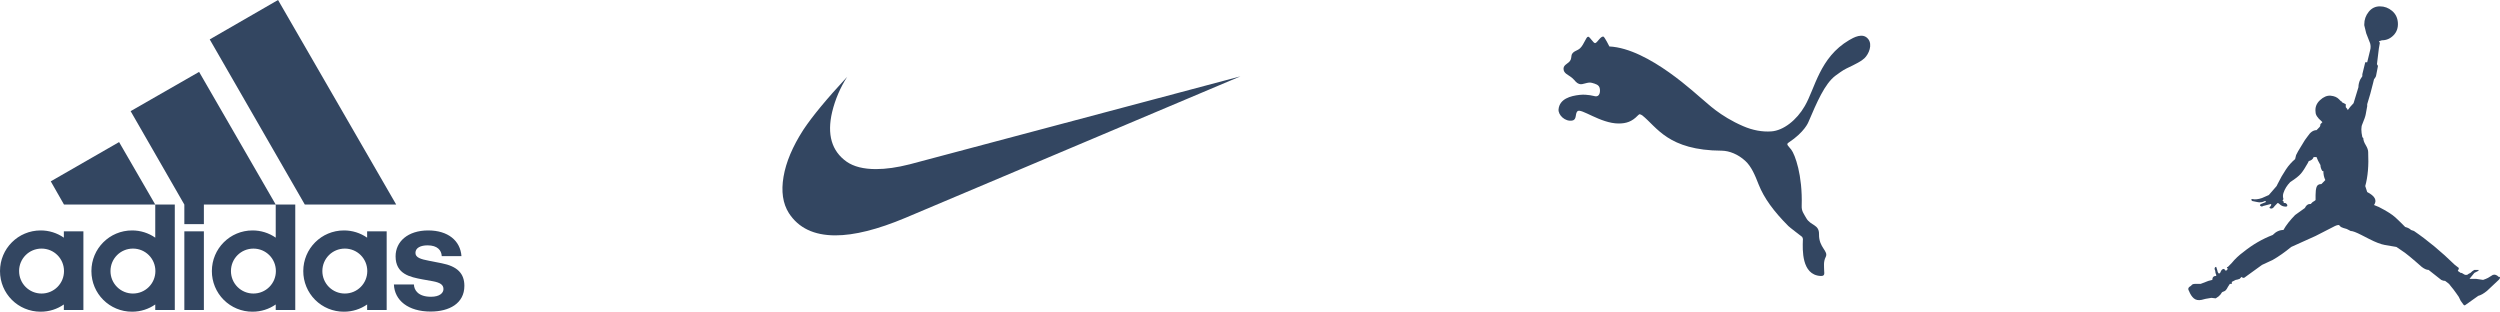 <svg width="393" height="49" viewBox="0 0 393 49" fill="none" xmlns="http://www.w3.org/2000/svg">
<path d="M36.305 42.61C36.305 40.651 37.878 39.081 39.84 39.081C41.799 39.081 43.368 40.651 43.368 42.61C43.37 43.074 43.279 43.534 43.103 43.963C42.926 44.392 42.666 44.782 42.338 45.111C42.011 45.439 41.621 45.699 41.192 45.876C40.763 46.053 40.304 46.144 39.84 46.143C39.376 46.145 38.916 46.055 38.486 45.878C38.057 45.702 37.667 45.442 37.338 45.114C37.01 44.786 36.749 44.396 36.572 43.967C36.395 43.538 36.304 43.078 36.305 42.613V42.61ZM50.674 42.613C50.674 40.651 52.247 39.078 54.206 39.078C56.164 39.078 57.737 40.651 57.737 42.61C57.737 44.57 56.164 46.143 54.209 46.143C53.744 46.145 53.284 46.055 52.855 45.878C52.426 45.702 52.036 45.442 51.707 45.114C51.379 44.786 51.118 44.396 50.941 43.967C50.764 43.538 50.673 43.078 50.674 42.613V42.613ZM17.368 42.613C17.368 40.651 18.941 39.078 20.899 39.078C22.858 39.078 24.428 40.651 24.428 42.61C24.428 44.57 22.858 46.143 20.899 46.143C20.435 46.144 19.976 46.054 19.547 45.877C19.118 45.701 18.728 45.441 18.4 45.113C18.072 44.785 17.811 44.395 17.634 43.966C17.457 43.537 17.367 43.077 17.368 42.613V42.613ZM2.999 42.613C2.999 40.651 4.572 39.078 6.53 39.078C8.489 39.078 10.062 40.651 10.062 42.61C10.063 43.075 9.973 43.535 9.796 43.964C9.619 44.393 9.359 44.783 9.031 45.112C8.703 45.44 8.313 45.7 7.884 45.877C7.455 46.054 6.995 46.145 6.53 46.143C6.067 46.144 5.607 46.054 5.179 45.877C4.75 45.7 4.361 45.44 4.033 45.112C3.705 44.784 3.445 44.394 3.268 43.965C3.091 43.537 3.001 43.077 3.002 42.613H2.999ZM32.05 36.37H28.978V48.732H32.05V36.37ZM10.037 48.732H13.11V36.37H10.037V37.361C8.967 36.616 7.692 36.219 6.388 36.224C2.853 36.224 0 39.078 0 42.613C0 46.167 2.853 49 6.388 49C7.741 49 8.997 48.589 10.037 47.862V48.732V48.732ZM57.713 48.732H60.785V36.37H57.713V37.361C56.642 36.616 55.367 36.219 54.063 36.224C50.528 36.224 47.675 39.078 47.675 42.613C47.672 43.453 47.836 44.285 48.156 45.061C48.476 45.838 48.946 46.543 49.54 47.137C50.134 47.73 50.839 48.201 51.615 48.52C52.391 48.84 53.223 49.003 54.063 49C55.416 49 56.672 48.589 57.713 47.862V48.732V48.732ZM61.922 44.716C62.02 47.211 64.149 48.976 67.701 48.976C70.606 48.976 73 47.716 73 44.935C73 43 71.911 41.862 69.396 41.375L67.437 40.992C66.177 40.748 65.308 40.505 65.308 39.756C65.308 38.935 66.153 38.569 67.218 38.569C68.769 38.569 69.396 39.345 69.444 40.264H72.541C72.37 37.845 70.436 36.224 67.315 36.224C64.1 36.224 62.187 37.988 62.187 40.289C62.187 43.094 64.462 43.553 66.421 43.919L68.042 44.208C69.204 44.427 69.712 44.764 69.712 45.443C69.712 46.048 69.131 46.651 67.75 46.651C65.743 46.651 65.092 45.61 65.067 44.716H61.922V44.716ZM24.406 32.158V37.361C23.335 36.616 22.061 36.219 20.756 36.224C17.222 36.224 14.369 39.078 14.369 42.613C14.369 46.167 17.222 49 20.756 49C22.107 49 23.366 48.589 24.406 47.862V48.732H27.478V32.158H24.406V32.158ZM43.344 32.158V37.361C42.273 36.616 40.998 36.219 39.694 36.224C36.162 36.224 33.306 39.078 33.306 42.613C33.303 43.453 33.467 44.285 33.787 45.061C34.107 45.838 34.577 46.543 35.171 47.137C35.765 47.73 36.47 48.201 37.246 48.52C38.023 48.84 38.854 49.003 39.694 49C41.047 49 42.303 48.589 43.344 47.862V48.732H46.416V32.158H43.344V32.158ZM7.981 28.507L10.062 32.158H24.406L18.721 22.334L7.984 28.504L7.981 28.507ZM32.05 35.232V32.158H43.344L31.299 11.301L20.534 17.471L28.978 32.158V35.232H32.05V35.232ZM47.918 32.158H62.284L43.709 0L32.969 6.195L47.918 32.158V32.158Z" fill="#334661"/>
<path d="M195 12L142.326 34.247C137.958 36.081 134.289 37 131.322 37C127.961 37 125.522 35.834 124.01 33.497C123.059 31.998 122.78 30.096 123.17 27.79C123.56 25.483 124.598 23.028 126.278 20.416C127.679 18.303 129.974 15.526 133.17 12.083C132.086 13.776 131.291 15.634 130.818 17.583C129.977 21.139 130.734 23.749 133.086 25.415C134.205 26.192 135.744 26.582 137.706 26.582C139.272 26.582 141.036 26.332 142.998 25.832L195 12Z" fill="#334661"/>
<g clip-path="url(#clip0_94_6)">
<path d="M293.684 6.141C292.832 5.053 291.344 5.925 290.688 6.305C286.025 9.053 285.337 13.892 283.712 16.67C282.434 18.896 280.339 20.529 278.445 20.656C277.044 20.756 275.525 20.484 274.018 19.829C270.329 18.234 268.342 16.17 267.859 15.807C266.864 15.051 259.222 7.609 252.995 7.305C252.995 7.305 252.236 5.774 252.046 5.747C251.593 5.696 251.127 6.668 250.788 6.77C250.482 6.878 249.945 5.725 249.635 5.776C249.322 5.817 249.018 6.972 248.41 7.566C247.96 8.001 247.417 7.975 247.109 8.512C247.003 8.708 247.04 9.053 246.919 9.369C246.66 10.023 245.794 10.092 245.786 10.792C245.786 11.57 246.515 11.719 247.152 12.262C247.658 12.695 247.693 13.001 248.283 13.204C248.81 13.383 249.573 12.822 250.251 13.024C250.817 13.189 251.36 13.31 251.48 13.887C251.591 14.41 251.48 15.231 250.786 15.139C250.557 15.108 249.565 14.784 248.34 14.914C246.86 15.072 245.17 15.545 245.004 17.181C244.92 18.093 246.054 19.161 247.158 18.949C247.916 18.804 247.558 17.916 247.973 17.487C248.518 16.936 251.591 19.414 254.449 19.414C255.66 19.414 256.554 19.108 257.444 18.179C257.526 18.12 257.634 17.971 257.76 17.954C257.902 17.991 258.037 18.052 258.159 18.134C260.468 19.965 262.209 23.647 270.674 23.689C271.862 23.704 273.226 24.259 274.341 25.276C275.321 26.16 275.901 27.573 276.458 29.002C277.311 31.152 278.828 33.226 281.138 35.541C281.26 35.68 283.159 37.134 283.302 37.242C283.326 37.263 283.473 37.583 283.41 37.763C283.369 39.171 283.159 43.214 286.197 43.383C286.944 43.424 286.758 42.912 286.758 42.546C286.748 41.85 286.626 41.148 286.989 40.423C287.506 39.447 285.915 38.975 285.95 36.838C285.989 35.237 284.633 35.509 283.941 34.286C283.553 33.585 283.189 33.2 283.226 32.354C283.375 27.495 282.171 24.294 281.583 23.52C281.119 22.92 280.719 22.697 281.16 22.418C283.692 20.754 284.274 19.204 284.274 19.204C285.621 16.058 286.838 13.191 288.51 11.915C288.849 11.67 289.713 11.017 290.25 10.772C291.807 10.033 292.644 9.592 293.083 9.163C293.81 8.475 294.38 7.013 293.684 6.141V6.141Z" fill="#334661"/>
</g>
<path d="M371.665 3.982V3.825C371.665 3.092 371.895 2.437 372.355 1.862C372.814 1.287 373.4 1 374.115 1C374.829 1 375.468 1.234 376.03 1.705C376.591 2.176 376.897 2.804 376.948 3.588C376.999 4.373 376.769 5.028 376.258 5.551C375.748 6.074 375.135 6.336 374.421 6.336L373.961 6.492L374.115 6.727L373.961 7.591L373.655 10.102C373.757 10.207 373.808 10.311 373.808 10.416L373.502 11.985C373.4 12.194 373.298 12.351 373.196 12.456L373.043 13.084C372.775 14.193 372.469 15.292 372.124 16.379V16.693C372.022 17.216 371.946 17.634 371.895 17.948C371.844 18.262 371.665 18.785 371.358 19.517C371.154 19.936 371.154 20.616 371.358 21.558L371.511 21.715C371.511 22.028 371.64 22.395 371.895 22.813C372.151 23.232 372.277 23.598 372.277 23.912C372.379 26.004 372.226 27.782 371.818 29.247L372.124 30.189C373.349 30.816 373.706 31.496 373.196 32.229L373.961 32.543C375.186 33.17 376.054 33.718 376.565 34.189C377.075 34.66 377.585 35.158 378.096 35.681C378.504 35.786 378.81 35.943 379.015 36.152L379.474 36.309C381.618 37.773 383.761 39.552 385.905 41.644L386.518 42.115V42.272L386.365 42.586L386.824 42.9H386.977C387.283 43.109 387.488 43.214 387.59 43.214H387.743C387.845 43.214 387.947 43.161 388.049 43.057L388.355 42.9C388.559 42.691 388.764 42.534 388.968 42.429H389.58C389.682 42.429 389.682 42.481 389.58 42.586L388.968 42.9L388.202 43.841H389.274L390.346 43.998C390.652 43.894 390.907 43.789 391.111 43.684L391.877 43.214C392.183 43.109 392.49 43.214 392.796 43.528H392.949C393.051 43.632 393 43.789 392.796 43.998L390.958 45.724C390.448 46.143 389.989 46.405 389.58 46.509L387.59 47.922C387.488 48.026 387.385 48.026 387.283 47.922L386.824 47.294L386.518 46.666L386.134 46.116L385.675 45.488L385.293 45.017L384.986 44.626L384.374 44.155C384.17 44.155 383.966 44.103 383.761 43.998L381.771 42.429C381.465 42.429 381.107 42.272 380.699 41.958C379.168 40.598 378.147 39.761 377.636 39.447L376.718 38.82L374.88 38.506C374.268 38.401 373.451 38.087 372.43 37.564L371.205 36.937C370.389 36.518 369.827 36.309 369.521 36.309L368.908 35.995C368.5 35.89 368.194 35.786 367.99 35.681L367.683 35.367C367.479 35.367 367.275 35.42 367.071 35.524L364.008 37.093L360.18 38.82C359.159 39.657 358.19 40.337 357.271 40.86L355.586 41.644L352.983 43.528C352.779 43.737 352.575 43.737 352.371 43.528L352.065 43.841C351.758 43.946 351.554 43.998 351.452 43.998L350.84 44.312V44.626H350.533L350.227 45.097C350.023 45.515 349.819 45.75 349.615 45.802C349.41 45.854 349.284 45.934 349.233 46.038C349.194 46.124 349.142 46.203 349.08 46.273L348.773 46.587L348.314 46.901L347.624 46.823L346.705 46.98L346.093 47.137C345.582 47.242 345.174 47.162 344.868 46.901C344.561 46.639 344.306 46.248 344.102 45.724C343.898 45.411 344 45.149 344.408 44.94L344.561 44.783C344.664 44.678 344.817 44.626 345.021 44.626H345.94L347.165 44.155L347.777 43.998C347.777 43.789 347.828 43.632 347.93 43.528C348.032 43.423 348.185 43.371 348.39 43.371V43.214C348.291 43.02 348.239 42.805 348.236 42.586C348.134 42.377 348.108 42.22 348.161 42.115C348.212 42.011 348.263 41.958 348.314 41.958H348.39L348.543 42.429C348.645 42.952 348.798 43.109 349.002 42.9L349.155 42.586C349.257 42.377 349.41 42.272 349.615 42.272L349.921 42.586L350.227 42.272L350.074 42.115C350.074 42.011 350.125 41.958 350.227 41.958L350.84 41.331C351.35 40.703 351.963 40.127 352.677 39.604C354.106 38.453 355.638 37.564 357.271 36.937C357.781 36.413 358.343 36.152 358.955 36.152C359.364 35.42 359.976 34.635 360.793 33.798C361.507 33.275 362.018 32.909 362.324 32.7C362.528 32.281 362.783 32.072 363.09 32.072H363.243L363.549 31.758C363.753 31.653 363.906 31.549 364.008 31.444V30.659C364.008 30.136 364.059 29.718 364.161 29.404C364.264 29.09 364.519 28.933 364.927 28.933L365.54 28.305C365.335 27.887 365.233 27.416 365.233 26.893H365.08C364.876 26.579 364.774 26.265 364.774 25.952C364.468 25.428 364.264 25.01 364.161 24.696H363.702C363.6 25.01 363.345 25.219 362.936 25.324L362.783 25.638C362.375 26.37 362.018 26.918 361.711 27.284C361.405 27.651 360.844 28.096 360.027 28.619C359.517 29.142 359.159 29.718 358.955 30.346C358.853 30.659 358.853 30.973 358.955 31.287L358.802 31.601H358.955C358.955 31.81 359.006 31.915 359.108 31.915H359.261C359.466 32.02 359.568 32.149 359.568 32.306C359.568 32.463 359.415 32.515 359.108 32.463C358.853 32.434 358.612 32.325 358.42 32.149C358.267 31.992 358.139 31.915 358.036 31.915L357.577 32.386C357.373 32.7 357.169 32.829 356.965 32.777C356.76 32.725 356.709 32.647 356.811 32.543L356.965 32.386C357.067 32.176 357.067 32.072 356.965 32.072L355.74 32.386C355.638 32.49 355.511 32.49 355.358 32.386C355.205 32.281 355.229 32.176 355.433 32.072L356.199 31.758C356.199 31.653 356.148 31.601 356.046 31.601C355.638 31.81 355.229 31.863 354.821 31.758L354.055 31.601L353.902 31.444C353.902 31.34 353.953 31.287 354.055 31.287C354.464 31.392 354.974 31.34 355.586 31.13L356.658 30.659L357.883 29.247L358.036 28.933C358.445 28.096 358.88 27.337 359.339 26.657C359.743 26.039 360.233 25.484 360.793 25.01L360.946 24.382C361.15 23.964 361.354 23.598 361.558 23.284C361.763 22.97 362.018 22.552 362.324 22.028L362.783 21.401C363.192 20.773 363.651 20.459 364.161 20.459L364.621 19.988C364.723 19.884 364.774 19.727 364.774 19.517L365.08 19.204L364.927 19.047C364.315 18.524 364.008 18.053 364.008 17.634C363.906 16.902 364.137 16.274 364.698 15.751C365.26 15.228 365.821 14.992 366.383 15.044C366.944 15.096 367.377 15.28 367.683 15.594L367.99 15.908C368.092 15.908 368.143 15.96 368.143 16.065L368.755 16.379V16.85C368.959 17.059 369.061 17.216 369.061 17.32C369.266 17.007 369.572 16.64 369.98 16.222L370.746 13.711C370.746 13.293 370.848 12.874 371.052 12.456L371.358 11.985V11.671L371.818 9.788H372.124L372.583 7.905C372.686 7.546 372.686 7.165 372.583 6.806L371.971 5.237L371.665 3.982V3.982Z" fill="#334661"/>
<defs>
<clipPath id="clip0_94_6">
<rect width="49" height="49" fill="white" transform="translate(245)"/>
</clipPath>
</defs>
</svg>
